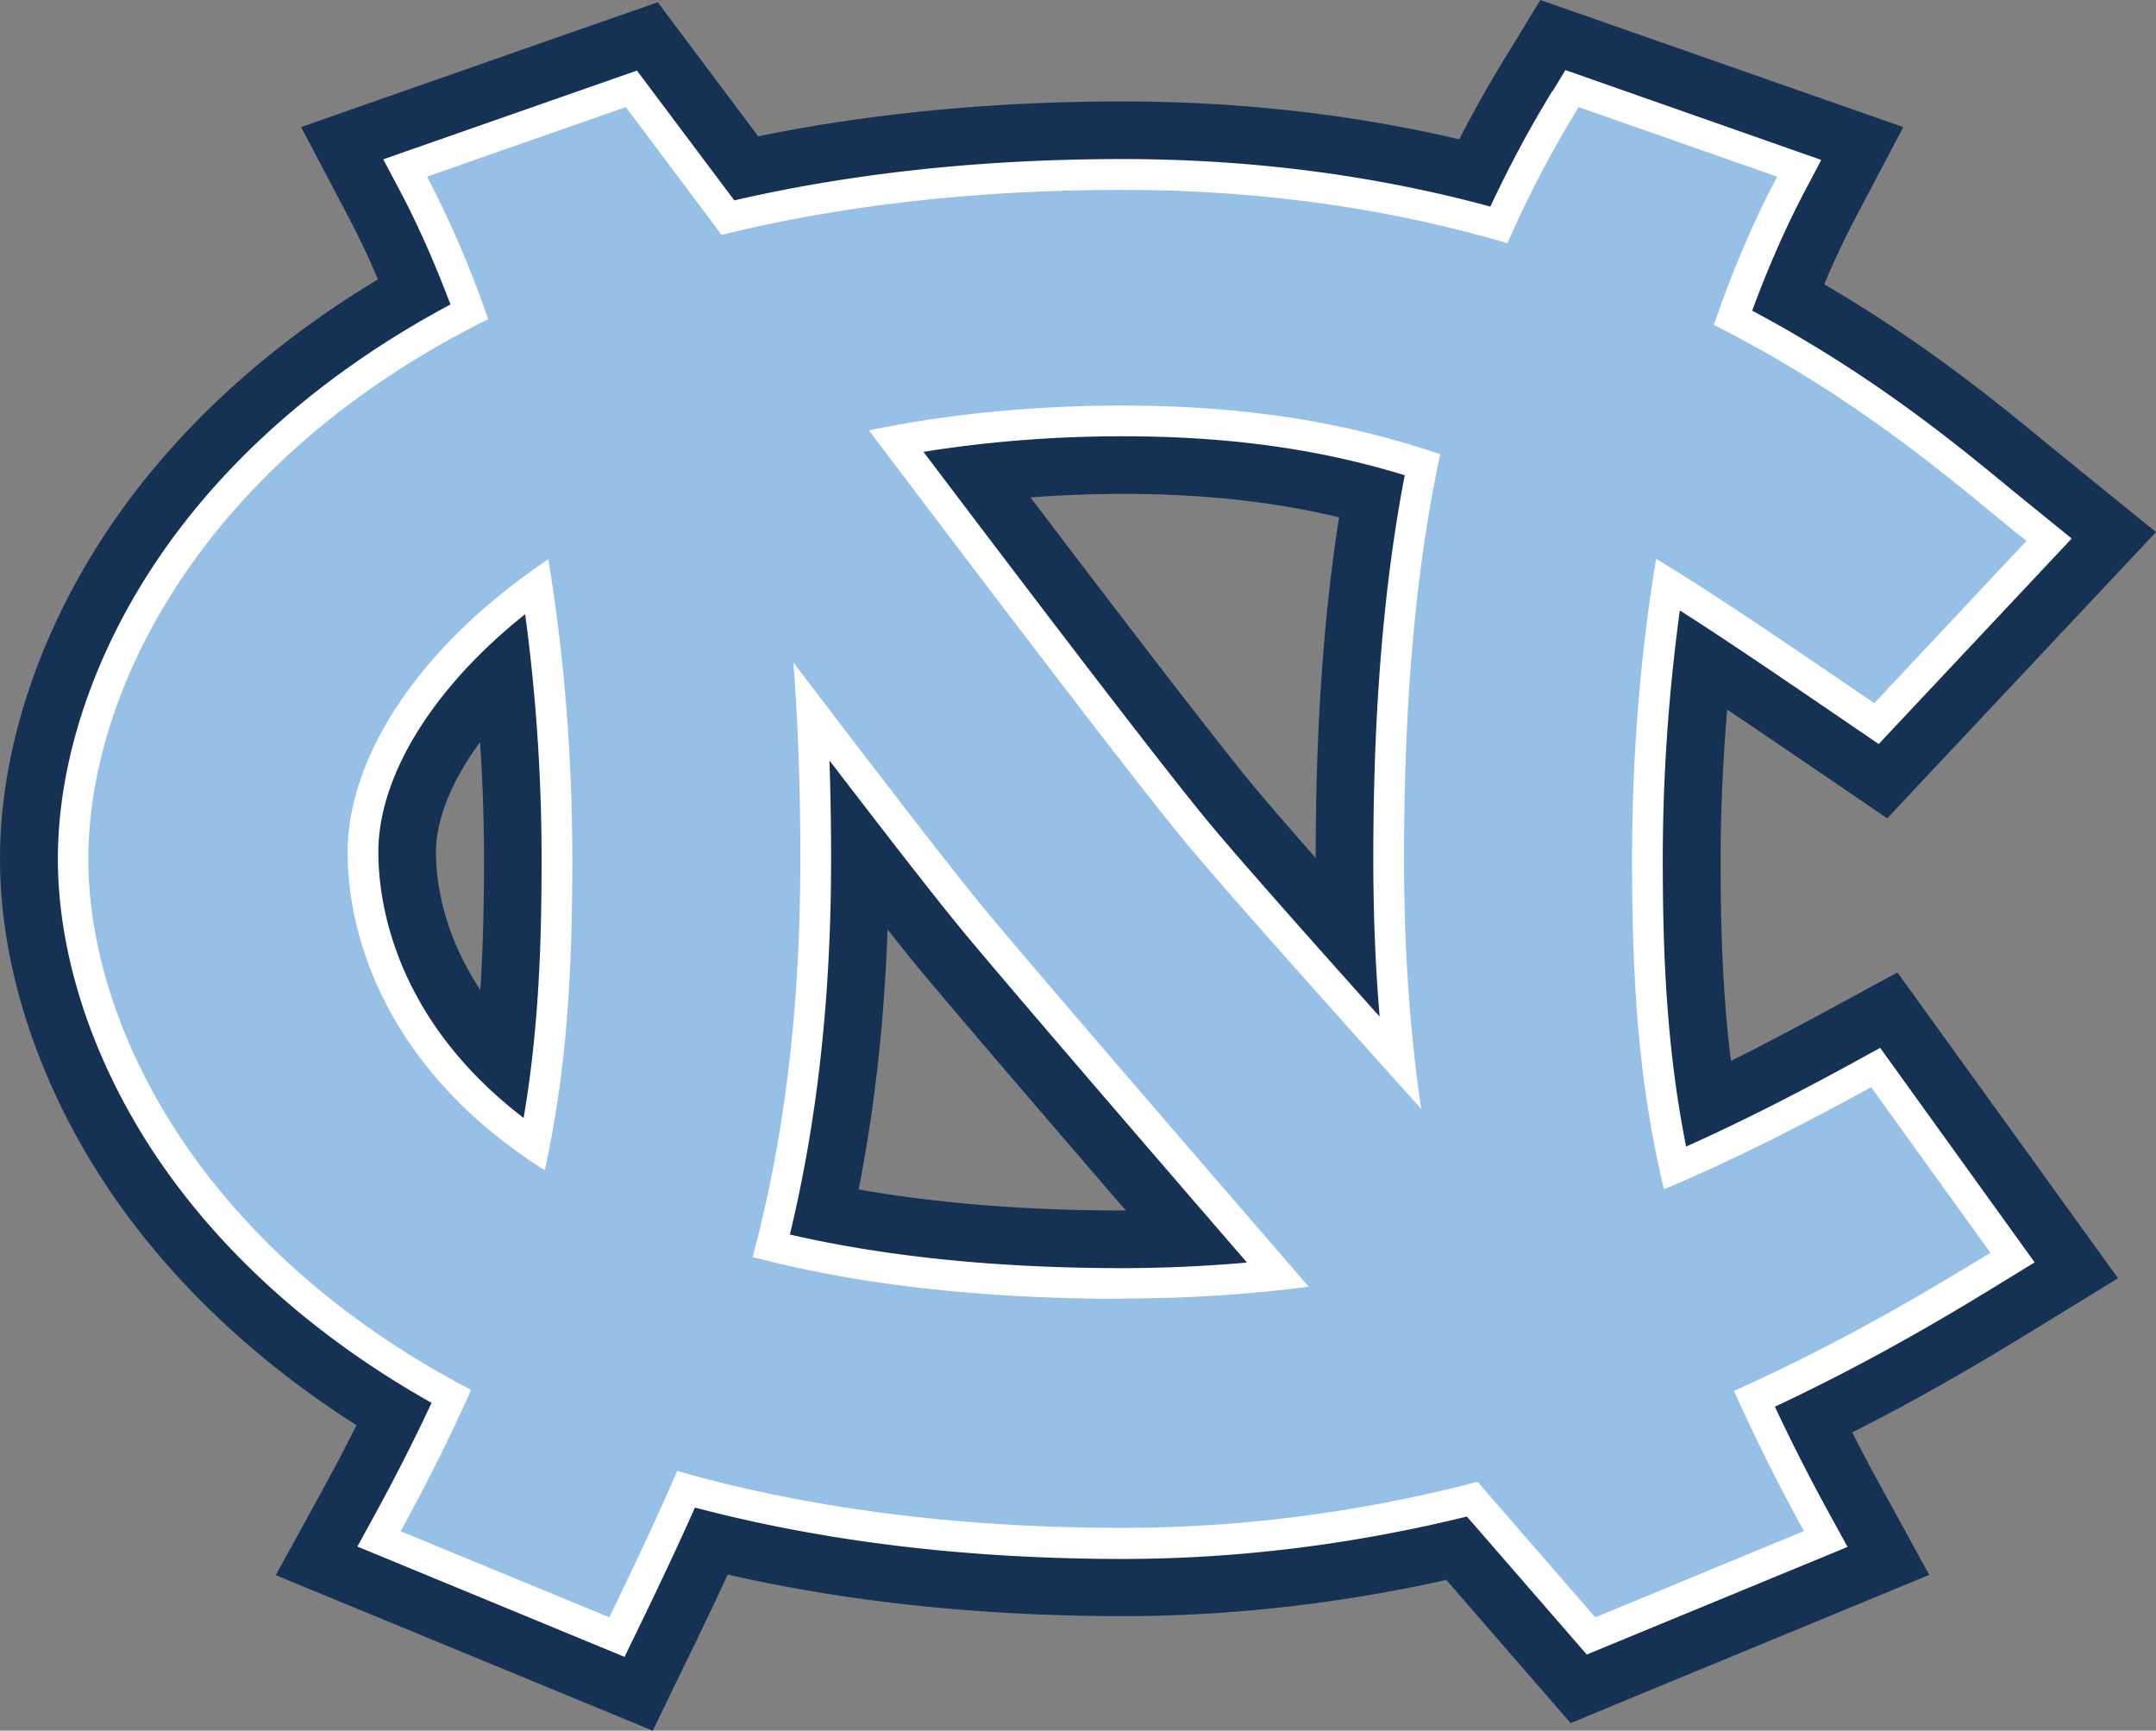 <svg xmlns="http://www.w3.org/2000/svg" width="120" height="96.318"><rect width="100%" height="100%" fill="#808080" stroke="none"/><g fill-rule="evenodd" clip-rule="evenodd"><path fill="#153154" d="M84.386 2.213l-.722 1.18a68.56 68.56 0 0 0-2.442 4.36c-5.988-1.4-12.28-2.108-18.744-2.108-7.195 0-14.002.657-20.277 1.942L36.61.127l-3.4 1.186c-.005 0-16.452 5.758-16.452 5.758l2.662 5.05c.56 1.06 1.098 2.21 1.617 3.43C14.79 19.3 9.627 24.07 6.01 29.48 2.14 35.268 0 41.77 0 47.798c0 5.89 2.047 12.26 5.765 17.95 3.398 5.202 8.23 9.85 14.076 13.57-.57 1.15-1.19 2.315-1.85 3.53l-2.64 4.815 20.98 8.655 2.02-4.168c.63-1.284 1.38-2.85 2.15-4.52 6.75 1.535 14.14 2.314 22 2.314 5.95 0 11.99-.68 18-2.015l6.92 7.97 3.27-1.36 16.687-6.89-2.64-4.82c-.585-1.06-1.13-2.1-1.646-3.11 4.578-2.31 8.18-4.53 10.28-5.81l4.515-2.77-12.28-17.02-3.81 2.07c-1.53.83-3.386 1.824-5.455 2.853-.49-3.93-.574-7.7-.574-11.26 0-2.76.133-5.53.365-8.29 1.14.76 2.28 1.54 3.4 2.3l5.51 3.75 2.877-3.07L120 29.613l-5.977-4.85c-2.8-2.31-6.872-5.66-12.488-8.94a47.975 47.975 0 0 1 1.737-3.7l2.663-5.05L85.735 0l-1.35 2.213zm-60.12 45.214c0-1.845.886-3.99 2.454-6.13.143 2.17.218 4.34.218 6.5 0 2.332-.04 4.773-.204 7.297-2.157-3.246-2.47-6.227-2.47-7.667zm38.212-19.94c4.46 0 8.357.423 12.052 1.3-.87 5.576-1.3 11.808-1.302 18.958-1.592-1.81-2.75-3.15-3.462-4.01-1.764-2.126-6.03-7.645-12.412-16.053a68.532 68.532 0 0 1 5.124-.194zM49.39 51.717c.713.9 1.304 1.636 1.745 2.17 1.677 2.02 5.548 6.546 11.526 13.48h-.18c-5.37 0-10.29-.396-14.69-1.17.9-4.567 1.43-9.354 1.61-14.48z"/><path fill="#fff" d="M86.403 5.063a64.491 64.491 0 0 0-3.452 6.434c-6.44-1.747-13.32-2.645-20.47-2.645-7.78 0-15.04.78-21.61 2.3l-5.42-7.224-1.18.412-12.94 4.527.93 1.756c1.02 1.933 1.96 4.06 2.81 6.323-6.89 3.673-12.55 8.587-16.38 14.31-3.53 5.27-5.47 11.143-5.47 16.54 0 5.272 1.86 11.023 5.24 16.197 3.64 5.57 9.01 10.404 15.56 14.08-.94 2.012-1.99 4.092-3.21 6.318l-.92 1.68 14.87 6.14.704-1.45c1.06-2.18 2.17-4.51 3.215-6.86 7.153 1.89 15.15 2.86 23.814 2.86 6.352 0 12.79-.8 19.15-2.36l6.673 7.68 1.137-.47 13.38-5.52-.92-1.673a106.328 106.328 0 0 1-3.127-6.13c5.79-2.715 10.35-5.51 12.89-7.072l1.57-.96-8.6-11.94-1.325.73c-2.875 1.57-6.01 3.21-9.474 4.764-1.12-5.594-1.3-10.97-1.3-15.98 0-4.716.336-9.358.95-13.857 2.516 1.605 5.11 3.374 7.83 5.225l3.24 2.21 1-1.067 9.74-10.37-3.3-2.68c-3.16-2.607-7.836-6.46-14.485-10 .874-2.37 1.85-4.6 2.917-6.63l.93-1.76-14.24-5-.72 1.18zM21.058 47.427c0-4.274 3.075-9.19 8.172-13.244.596 4.424.914 8.984.914 13.613 0 4.533-.138 9.382-1 14.42-7.233-5.536-8.086-12.075-8.086-14.79zm25.2.37c0-1.907-.032-3.72-.092-5.475 3.643 4.754 6.142 7.95 7.438 9.514 2.042 2.463 7.358 8.662 15.802 18.43-2.28.2-4.598.31-6.928.31-6.94 0-13.152-.634-18.514-1.87 1.536-6.385 2.294-13.24 2.294-20.91zm16.22-23.517c5.88 0 10.914.698 15.708 2.168-1.172 6.084-1.75 13.08-1.75 21.348 0 3.08.117 5.986.353 8.782-4.87-5.436-8.06-9.06-9.5-10.795-2.1-2.53-7.58-9.645-15.89-20.636 3.54-.567 7.25-.867 11.07-.867z"/><path fill="#96C0E6" d="M104.135 60.514c-3.487 1.902-7.28 3.89-11.52 5.676-1.442-5.99-1.778-11.684-1.778-18.394 0-5.674.45-11.318 1.34-16.7 3.83 2.327 7.734 5.042 12.142 8.037l8.47-9.032c-3.07-2.39-8.64-7.59-17.4-12.02 1.01-2.94 2.18-5.71 3.52-8.25L87.86 5.96c-1.5 2.46-2.82 4.96-3.96 7.574-6.1-1.79-13.2-2.967-21.425-2.967-8.495 0-15.9.92-22.314 2.505-3.18-4.24-5.33-7.112-5.33-7.112L23.77 9.83c1.286 2.444 2.422 5.104 3.406 7.928-15.867 7.88-22.26 20.65-22.26 30.044.002 9.2 6.137 21.64 21.305 29.55-1.09 2.46-2.38 5.06-3.92 7.866l11.61 4.79c1.34-2.75 2.61-5.425 3.78-8.142 6.97 1.988 15.18 3.166 24.79 3.166 7.17 0 13.8-1.018 19.76-2.563l6.55 7.54 11.61-4.8c-1.52-2.78-2.8-5.36-3.89-7.8 6.12-2.75 10.96-5.66 14.27-7.69l-6.64-9.22zM62.478 22.57c6.973 0 12.6.973 17.68 2.71-1.355 6.32-2.012 13.594-2.012 22.516 0 5.2.343 9.774.957 13.92C73.29 55.253 68.026 49.34 65.98 46.873c-2.754-3.32-10.527-13.532-17.62-22.923 4.278-.88 8.993-1.38 14.118-1.38zm-43.13 24.857c0-5.23 3.884-11.414 11.172-16.305.887 5.374 1.335 11.01 1.335 16.674 0 6.313-.298 11.727-1.533 17.335-8.552-5.39-10.975-12.69-10.975-17.7zm43.13 24.858c-8.3 0-15.074-.872-20.584-2.322 1.653-6.217 2.653-13.277 2.653-22.167 0-3.946-.13-7.565-.39-10.927 4.71 6.19 8.895 11.62 10.764 13.87 2.63 3.17 10.46 12.24 17.92 20.87-3.24.42-6.68.66-10.36.66z"/></g></svg>